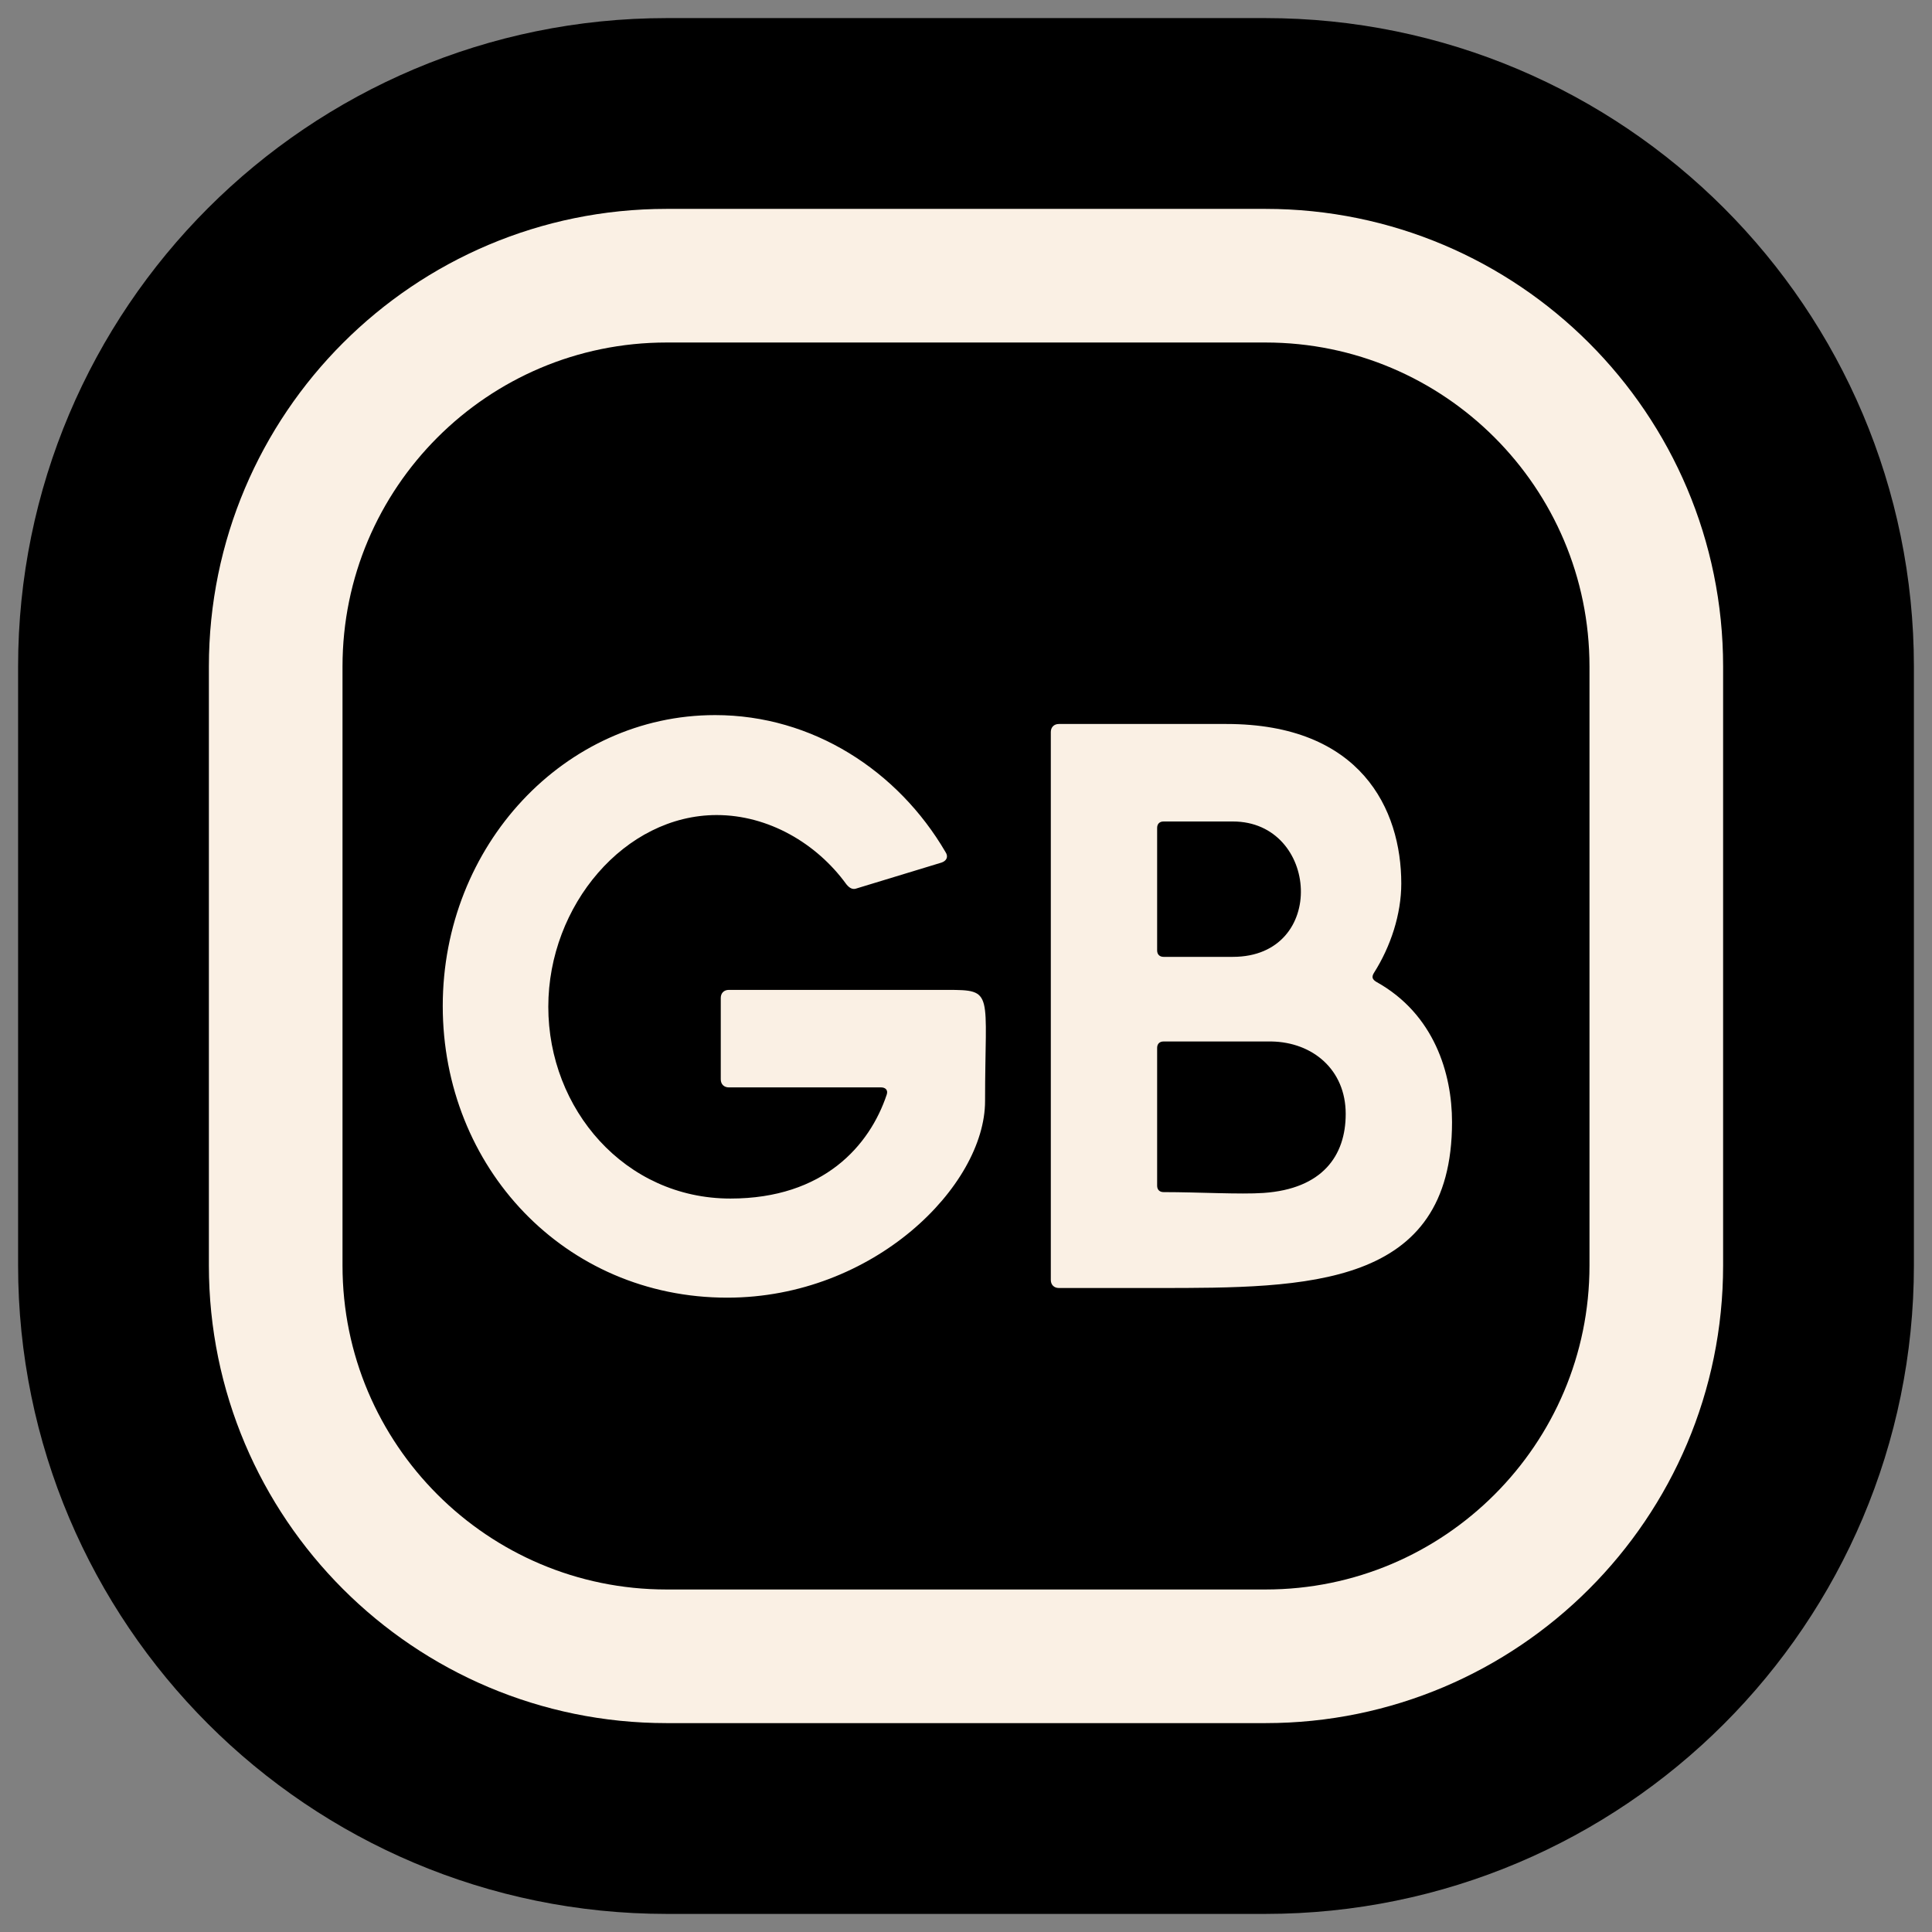 <svg width="30" height="30" viewBox="0 0 30 30" fill="none" xmlns="http://www.w3.org/2000/svg">
<rect x="0" y="0" width="30" height="30" fill="#808080" stroke="none"/>
<g clip-path="url(#clip0_2_163)">
<path fill-rule="evenodd" clip-rule="evenodd" d="M25.719 10.35V19.651C25.719 23 23 25.719 19.651 25.719H10.35C7 25.719 4.281 23 4.281 19.651V10.35C4.281 7 7 4.281 10.35 4.281H19.651C23 4.281 25.719 7 25.719 10.35Z" fill="black" stroke="black" stroke-width="8" stroke-linejoin="round"/>
<path fill-rule="evenodd" clip-rule="evenodd" d="M25.719 10.35V19.651C25.719 23 23 25.719 19.651 25.719H10.35C7 25.719 4.281 23 4.281 19.651V10.35C4.281 7 7 4.281 10.35 4.281H19.651C23 4.281 25.719 7 25.719 10.35Z" fill="black" stroke="#FAF0E4" stroke-width="2.075"/>
<path d="M11.292 20.15C8.765 20.15 6.875 18.123 6.875 15.621C6.875 13.131 8.765 11.104 11.104 11.104C12.618 11.104 13.944 11.968 14.682 13.231C14.732 13.306 14.695 13.369 14.62 13.394L13.306 13.794C13.244 13.819 13.194 13.794 13.143 13.732C12.681 13.094 11.93 12.656 11.129 12.656C9.703 12.656 8.514 14.057 8.514 15.633C8.514 17.223 9.703 18.611 11.342 18.611C12.793 18.611 13.506 17.785 13.769 16.997C13.794 16.922 13.744 16.885 13.681 16.885H11.317C11.242 16.885 11.192 16.835 11.192 16.76V15.496C11.192 15.421 11.242 15.371 11.317 15.371H14.707C15.446 15.371 15.296 15.396 15.296 17.097C15.296 18.411 13.569 20.15 11.292 20.15ZM16.442 20C16.367 20 16.317 19.95 16.317 19.875V11.367C16.317 11.292 16.367 11.242 16.442 11.242H19.044C21.133 11.242 21.759 12.568 21.759 13.719C21.759 14.195 21.596 14.695 21.334 15.108C21.296 15.171 21.309 15.208 21.371 15.246C22.272 15.746 22.547 16.672 22.547 17.423C22.547 20 20.295 20 17.968 20H16.442ZM17.968 18.411C17.968 18.474 18.006 18.511 18.068 18.511C18.606 18.511 19.257 18.549 19.619 18.524C20.533 18.461 20.896 17.948 20.896 17.297C20.896 16.609 20.383 16.184 19.745 16.172H19.707H18.068C18.006 16.172 17.968 16.209 17.968 16.272V18.411ZM17.968 14.758C17.968 14.82 18.006 14.858 18.068 14.858H19.144C20.62 14.858 20.483 12.756 19.144 12.756H18.068C18.006 12.756 17.968 12.793 17.968 12.856V14.758Z" fill="#FAF0E4"/>
</g>
<defs>
<clipPath id="clip0_2_163">
<rect width="30" height="30" fill="white"/>
</clipPath>
</defs>
</svg>

